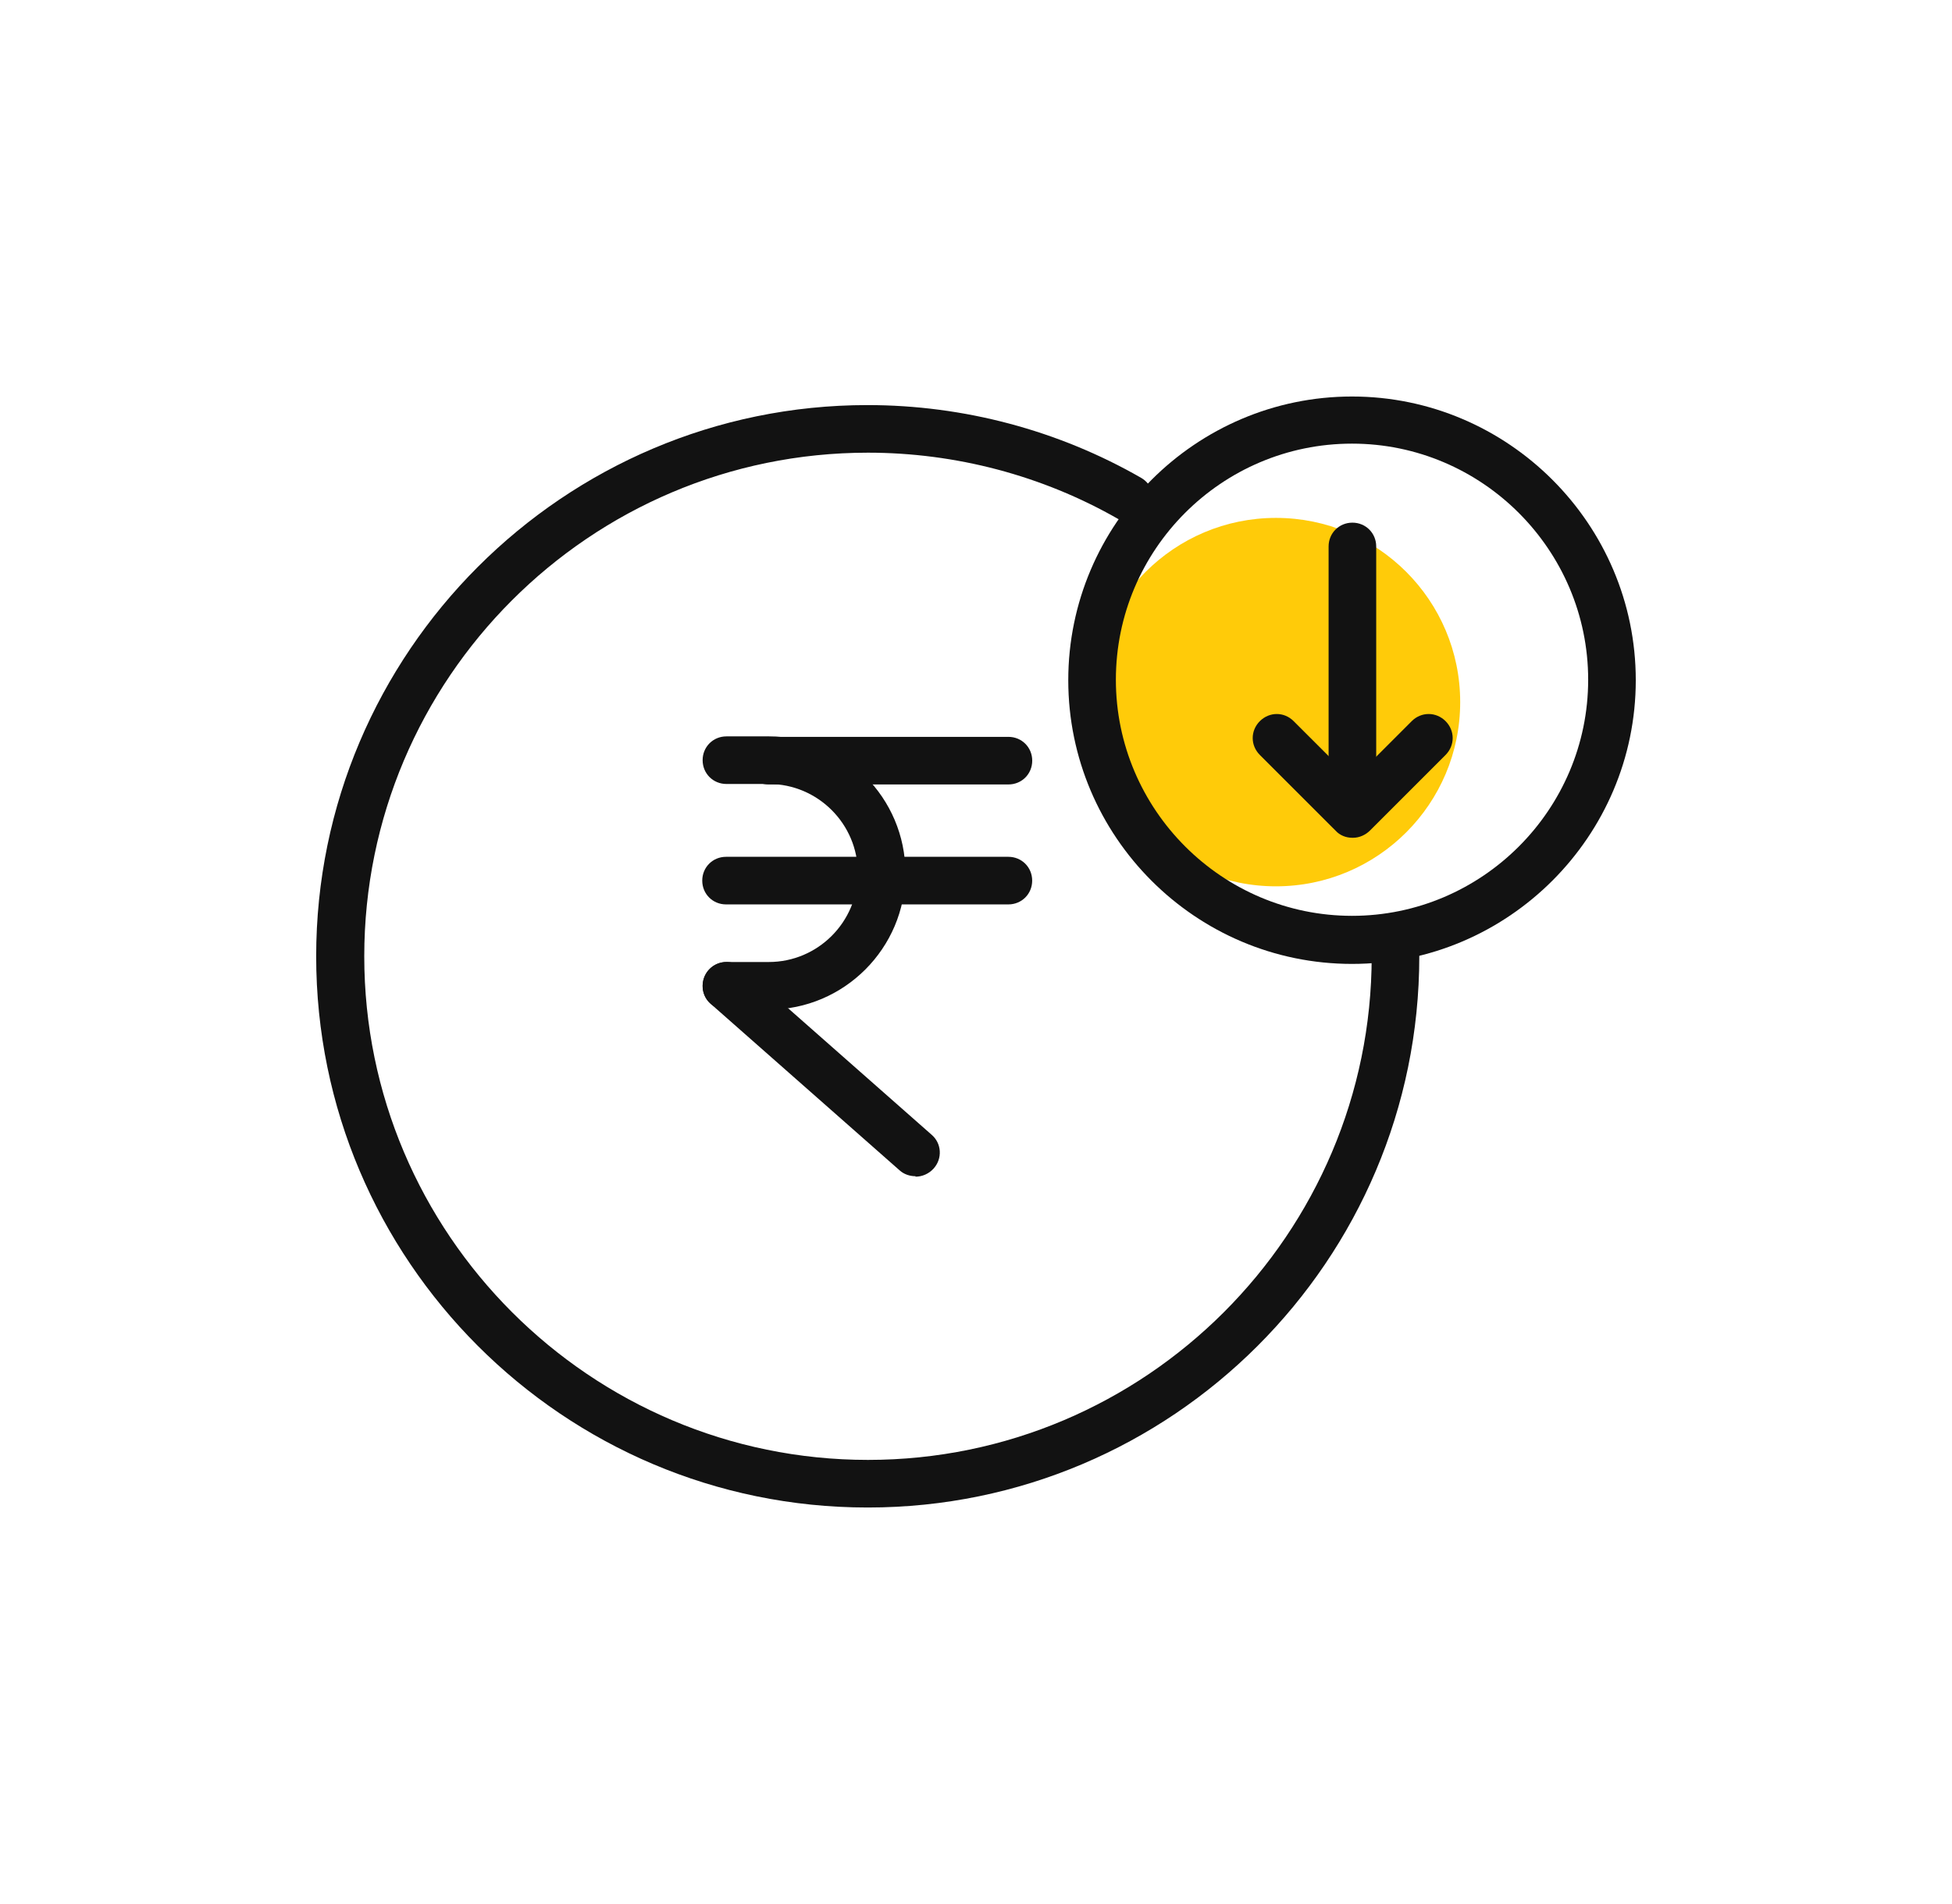 <svg width="41" height="40" viewBox="0 0 41 40" fill="none" xmlns="http://www.w3.org/2000/svg">
<g id="Layer_1" clip-path="url(#clip0_2201_5132)">
<g id="Group">
<path id="Vector" d="M26.8 18.62C28.937 18.62 30.67 16.887 30.67 14.75C30.67 12.613 28.937 10.88 26.8 10.88C24.662 10.88 22.93 12.613 22.93 14.75C22.93 16.887 24.662 18.62 26.8 18.62Z" fill="#FFCB09"/>
<g id="Group_2">
<g id="Group_3">
<g id="Group_4">
<path id="Vector_2" d="M21.181 16.48H16.141C15.861 16.48 15.641 16.26 15.641 15.98C15.641 15.7 15.861 15.48 16.141 15.48H21.181C21.461 15.48 21.681 15.7 21.681 15.98C21.681 16.26 21.461 16.48 21.181 16.48Z" fill="#121212"/>
<path id="Vector_3" d="M21.18 19H15.25C14.97 19 14.75 18.78 14.75 18.5C14.75 18.22 14.97 18 15.25 18H21.18C21.46 18 21.68 18.22 21.68 18.5C21.68 18.78 21.46 19 21.18 19Z" fill="#121212"/>
<path id="Vector_4" d="M19.229 24.71C19.109 24.71 18.989 24.67 18.899 24.59L14.929 21.09C14.719 20.91 14.699 20.59 14.889 20.38C15.069 20.17 15.389 20.15 15.599 20.34L19.569 23.84C19.779 24.02 19.799 24.34 19.609 24.55C19.509 24.66 19.369 24.72 19.229 24.72V24.71Z" fill="#121212"/>
<path id="Vector_5" d="M16.148 21.21H15.258C14.978 21.21 14.758 20.99 14.758 20.71C14.758 20.43 14.978 20.21 15.258 20.21H16.148C17.178 20.21 18.018 19.37 18.018 18.34C18.018 17.31 17.178 16.47 16.148 16.47H15.258C14.978 16.47 14.758 16.25 14.758 15.97C14.758 15.69 14.978 15.47 15.258 15.47H16.148C17.728 15.47 19.018 16.76 19.018 18.34C19.018 19.92 17.728 21.21 16.148 21.21Z" fill="#121212"/>
</g>
<path id="Vector_6" d="M18.221 31.67C11.831 31.67 6.641 26.47 6.641 20.09C6.641 13.71 11.841 8.51 18.221 8.51C20.241 8.51 22.231 9.04 23.971 10.04C24.211 10.18 24.291 10.48 24.161 10.72C24.021 10.96 23.721 11.04 23.481 10.9C21.891 9.99 20.071 9.51 18.231 9.51C12.391 9.51 7.651 14.26 7.651 20.09C7.651 25.92 12.401 30.67 18.231 30.67C24.061 30.67 28.811 25.92 28.811 20.09C28.811 19.81 29.031 19.59 29.311 19.59C29.591 19.59 29.811 19.81 29.811 20.09C29.811 26.48 24.611 31.67 18.231 31.67H18.221Z" fill="#121212"/>
</g>
<path id="Vector_7" d="M28.398 20.25C25.108 20.25 22.438 17.57 22.438 14.29C22.438 11.01 25.117 8.33 28.398 8.33C31.677 8.33 34.358 11.01 34.358 14.29C34.358 17.57 31.677 20.25 28.398 20.25ZM28.398 9.32C25.657 9.32 23.438 11.55 23.438 14.28C23.438 17.01 25.668 19.24 28.398 19.24C31.128 19.24 33.358 17.01 33.358 14.28C33.358 11.55 31.128 9.32 28.398 9.32Z" fill="#121212"/>
<g id="Group_5">
<path id="Vector_8" d="M28.406 17.07C28.126 17.07 27.906 16.85 27.906 16.57V11.48C27.906 11.2 28.126 10.98 28.406 10.98C28.686 10.98 28.906 11.2 28.906 11.48V16.57C28.906 16.85 28.686 17.07 28.406 17.07Z" fill="#121212"/>
<path id="Vector_9" d="M28.402 17.6C28.273 17.6 28.142 17.55 28.052 17.45L26.462 15.86C26.262 15.66 26.262 15.35 26.462 15.15C26.663 14.95 26.973 14.95 27.172 15.15L28.413 16.39L29.652 15.15C29.852 14.95 30.163 14.95 30.363 15.15C30.562 15.35 30.562 15.66 30.363 15.86L28.773 17.45C28.683 17.54 28.552 17.6 28.422 17.6H28.402Z" fill="#121212"/>
</g>
</g>
</g>
</g>
<defs>
<clipPath id="clip0_2201_5132">
<rect width="40" height="40" fill="white" transform="translate(0.5)"/>
</clipPath>
</defs>
</svg>
